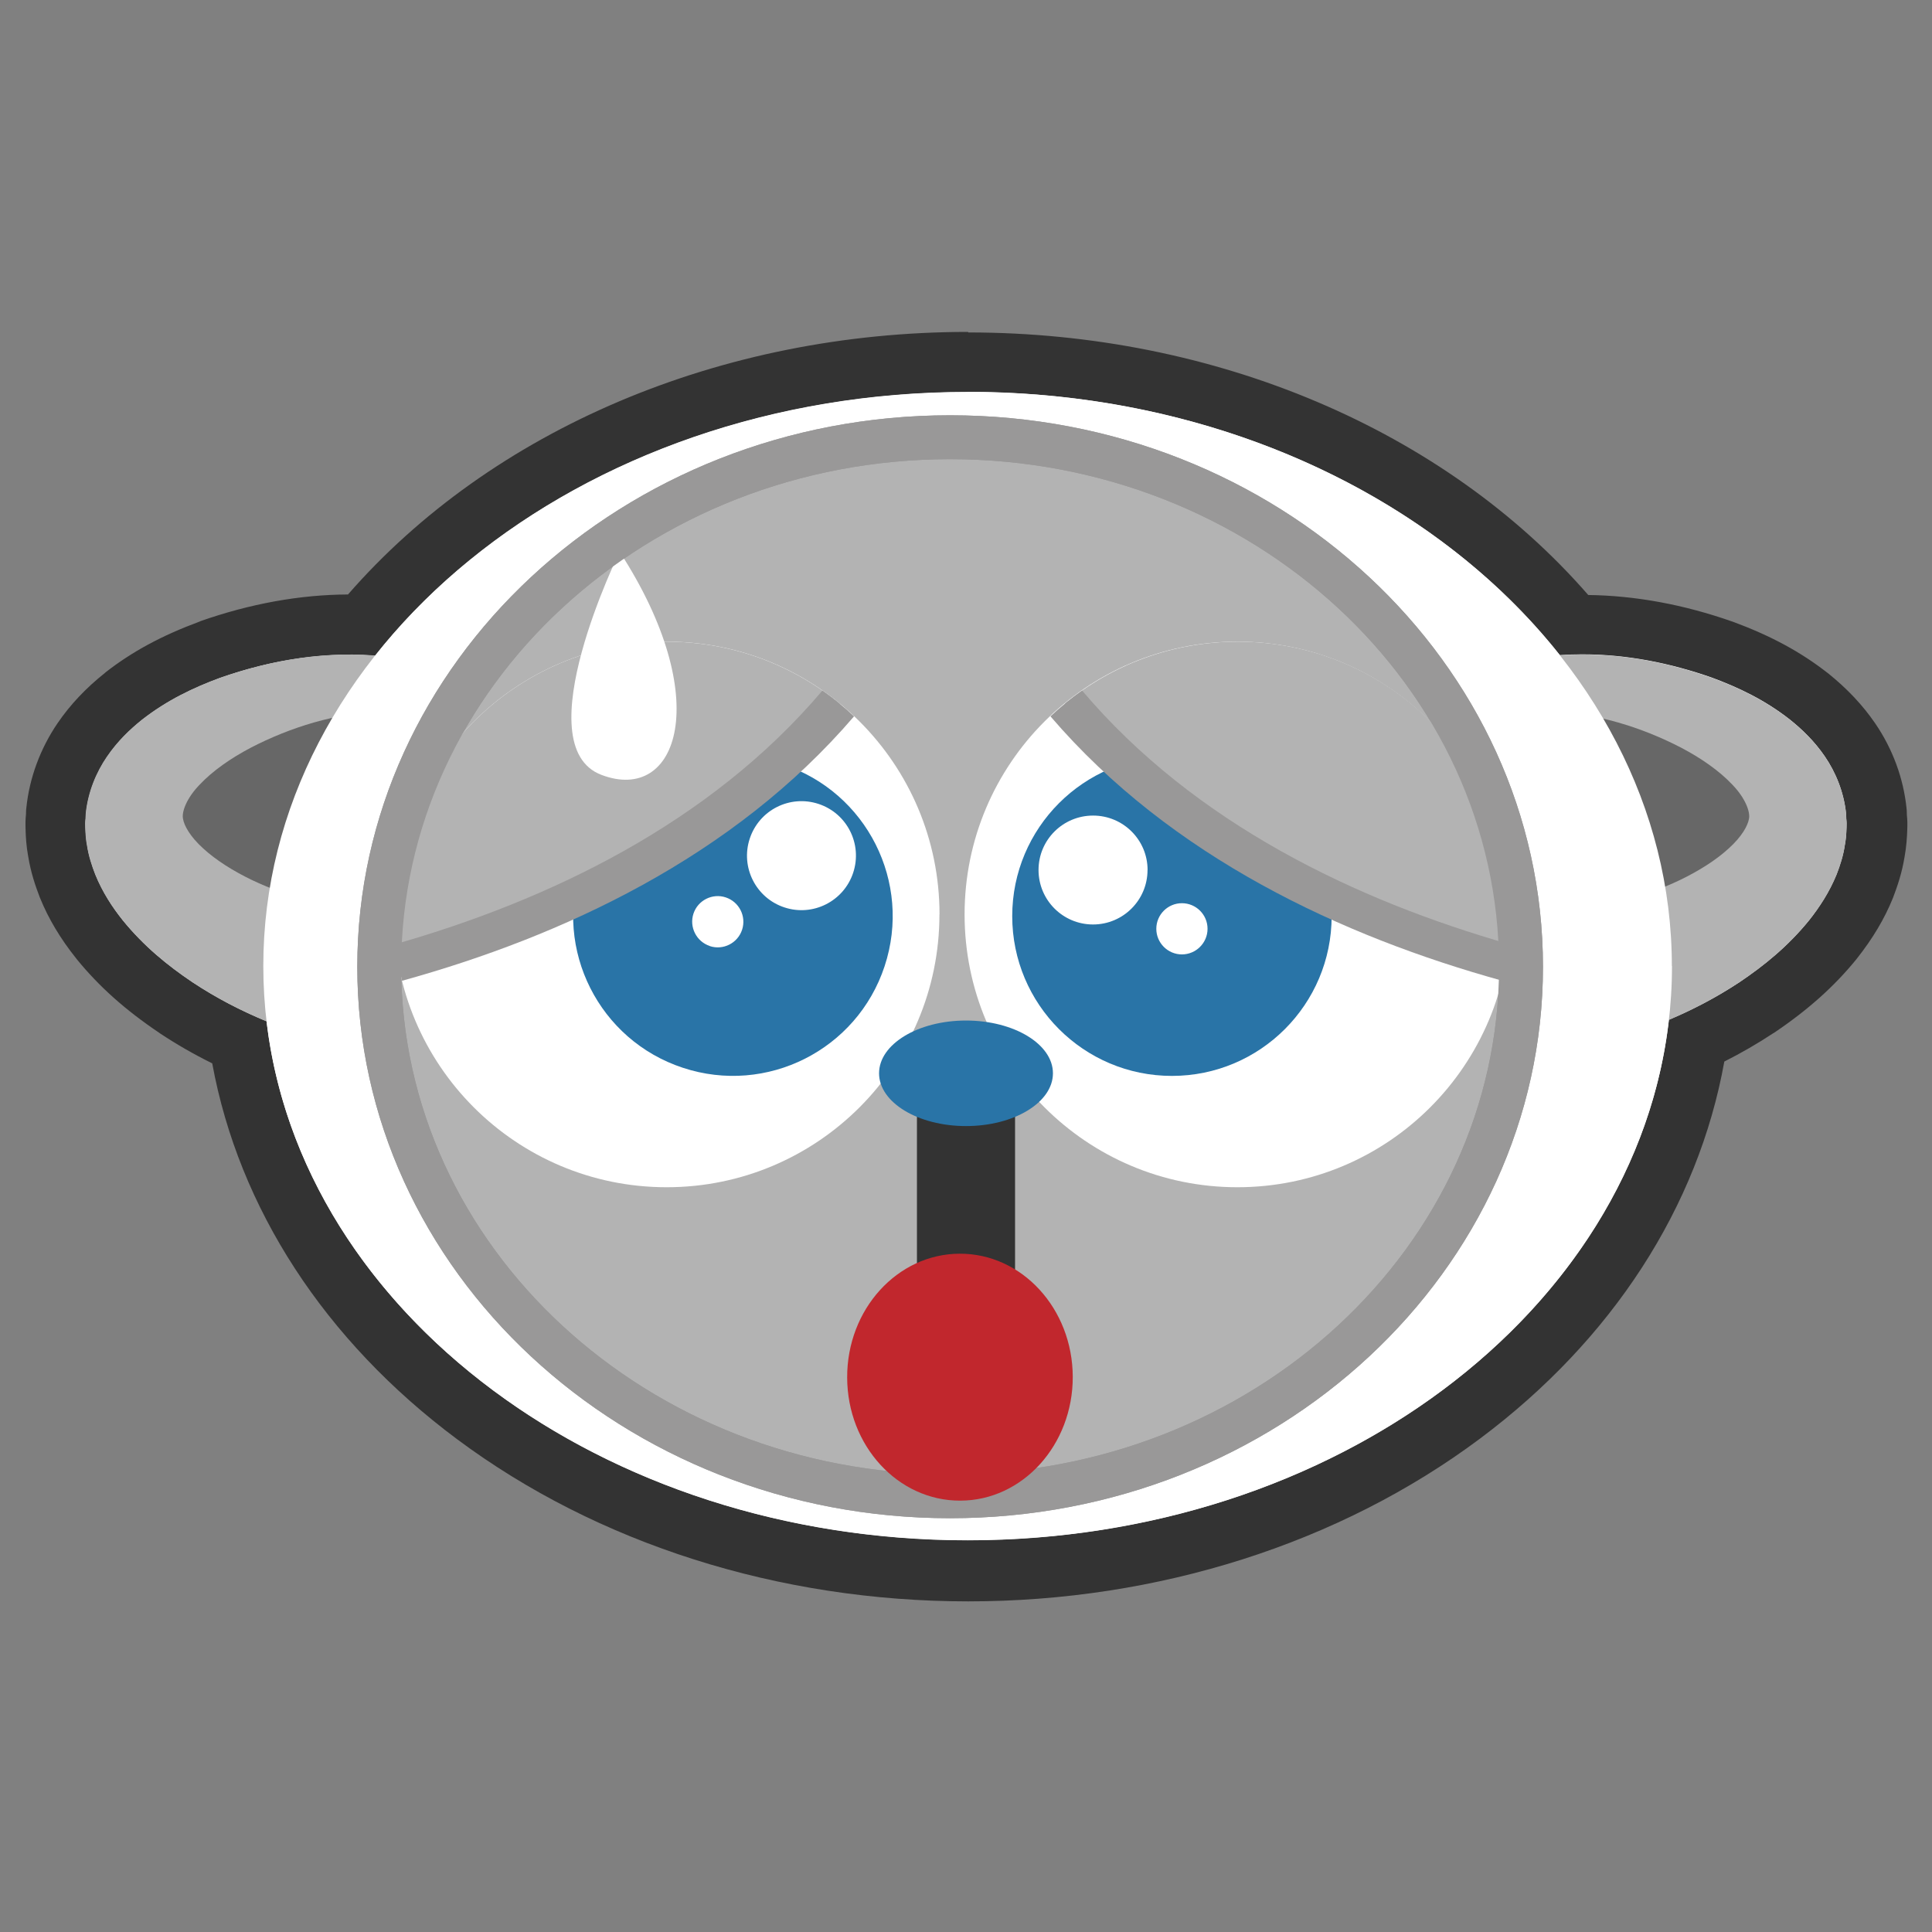 <svg xmlns="http://www.w3.org/2000/svg" width="256" height="256" viewBox="0 0 256 256"><rect x="0" y="0" width="256" height="256" fill="#808080" stroke="none"/><path fill="#fff" d="M128.23 208.08c-24.225 0-47.434-7.353-65.352-20.71-17.313-12.905-28.33-30.34-31.22-49.302-2.965-1.35-5.716-2.868-8.354-4.614-4.214-2.835-7.423-5.696-10.125-9.02-1.88-2.36-3.26-4.667-4.24-7.085-.48-1.26-1.04-2.84-1.32-4.67-.21-1.07-.27-2.3-.29-2.95-.03-.74-.01-1.03.03-1.45.01-.12.02-.26.03-.64v-.15l.01-.15c.43-4.16 2.12-7.39 3.46-9.36 1.44-2.11 3.23-4.01 5.47-5.8 3.23-2.53 6.85-4.48 11.44-6.17 6.31-2.21 12.52-3.33 18.53-3.33.52 0 1.05.01 1.57.02 18.19-21.84 48.04-34.81 80.33-34.81 32.27 0 62.12 12.97 80.3 34.8.38-.01.76-.02 1.14-.02 6 0 12.22 1.11 18.46 3.3 4.64 1.72 8.27 3.67 11.47 6.17 2.27 1.82 4.07 3.71 5.5 5.81 1.34 1.97 3.03 5.19 3.46 9.36l.02.15v.15c.01.37.02.52.04.63.04.41.05.72.03 1.46-.02.62-.08 1.84-.29 2.94-.29 1.84-.84 3.41-1.29 4.58-1.01 2.49-2.39 4.79-4.23 7.12-2.74 3.37-5.95 6.23-10.14 9.04-2.51 1.66-5.11 3.11-7.91 4.41-2.83 19.01-13.82 36.5-31.15 49.45-17.94 13.4-41.17 20.78-65.44 20.78zM28.36 108.043c.213.326.606.825 1.258 1.413.86.79 1.978 1.59 3.265 2.352.818-3.286 1.885-6.52 3.195-9.685-.343.166-.685.337-1.023.513-2.35 1.235-4.37 2.68-5.664 4.055-.54.56-.86 1.04-1.03 1.36zm192.11-5.65c1.228 3.007 2.237 6.073 3.024 9.188 1.124-.68 2.104-1.4 2.86-2.1.67-.6 1.068-1.1 1.284-1.43-.168-.31-.476-.78-.984-1.3-1.346-1.42-3.365-2.87-5.732-4.11-.153-.08-.303-.15-.453-.23z"/><path fill="#333" d="M128.23 51.92c32.918 0 61.853 13.896 78.463 34.884.996-.066 1.988-.1 2.98-.1 5.826 0 11.573 1.125 17.143 3.077 3.516 1.3 7.01 2.95 10.332 5.55 1.65 1.32 3.27 2.88 4.664 4.92 1.39 2.04 2.492 4.65 2.79 7.52.03 1.24.1.77.066 1.86-.02.88-.104 1.76-.23 2.37-.208 1.38-.615 2.64-1.08 3.85-.968 2.37-2.265 4.34-3.638 6.08-2.795 3.44-5.947 6-9.23 8.21-2.978 1.97-6.084 3.6-9.352 4.98-4.395 38.69-44.31 68.98-92.91 68.98-48.526 0-88.4-30.19-92.908-68.78-3.437-1.42-6.694-3.11-9.81-5.18-3.28-2.2-6.437-4.77-9.23-8.2-1.377-1.73-2.672-3.7-3.637-6.07-.465-1.21-.877-2.47-1.086-3.85-.123-.6-.2-1.49-.225-2.36-.035-1.09.03-.62.068-1.86.295-2.87 1.402-5.48 2.79-7.51 1.39-2.04 3.01-3.6 4.66-4.92 3.323-2.6 6.817-4.25 10.333-5.55 5.567-1.95 11.313-3.07 17.14-3.07 1.13 0 2.263.05 3.398.13 16.62-21.01 45.57-34.92 78.51-34.92m-92.47 65.71c1.33-7.96 4.17-15.53 8.28-22.51-3.78.83-7.46 2.23-10.82 3.96-2.61 1.38-5.02 3.05-6.73 4.87-1.79 1.84-2.44 3.71-2.21 4.59.15.87.93 2.31 2.68 3.89 1.69 1.55 4 3 6.47 4.19.76.36 1.55.7 2.35 1.02m184.9-.15c.66-.27 1.31-.56 1.94-.86 2.47-1.19 4.78-2.64 6.47-4.19 1.75-1.58 2.53-3.02 2.68-3.89.22-.88-.43-2.75-2.21-4.58-1.71-1.82-4.12-3.49-6.74-4.87-3.2-1.66-6.7-3-10.31-3.84 4.05 6.9 6.85 14.38 8.18 22.24m-92.43-73.56c-32.74 0-63.11 12.94-82.15 34.79-6.38.03-12.95 1.22-19.54 3.53l-.06.03-.06.03c-4.98 1.84-8.95 3.98-12.48 6.74l-.03.03-.03.03c-2.56 2.04-4.61 4.22-6.28 6.66-2.3 3.38-3.73 7.26-4.14 11.21l-.03.29-.01.29c0 .15 0 .25-.01.31-.07.69-.08 1.18-.05 2.05.02.88.1 2.22.34 3.48.35 2.18.98 3.99 1.5 5.34l.03.08.03.08c1.13 2.78 2.7 5.41 4.79 8.03l.03.04.03.04c2.96 3.64 6.45 6.76 10.97 9.8l.03.02.02.02c2.23 1.48 4.53 2.8 6.96 4 3.52 19.19 14.9 36.73 32.43 49.79 18.6 13.87 42.66 21.5 67.74 21.5 25.12 0 49.21-7.66 67.82-21.57 17.55-13.11 28.91-30.72 32.37-49.96 2.26-1.14 4.4-2.38 6.48-3.75l.02-.01.03-.01c4.52-3.04 8.01-6.15 10.98-9.8l.03-.04.03-.04c2.08-2.63 3.65-5.25 4.77-8.02l.03-.08.03-.08c.51-1.34 1.14-3.14 1.49-5.33.24-1.29.32-2.63.35-3.55.03-.81.02-1.3-.05-1.94-.01-.1-.01-.19-.01-.33l-.01-.31-.03-.31c-.41-3.96-1.84-7.83-4.14-11.2-1.67-2.44-3.73-4.62-6.28-6.67l-.03-.02-.03-.02c-3.53-2.76-7.5-4.91-12.48-6.75l-.06-.02-.06-.02c-6.43-2.26-12.85-3.44-19.09-3.52-19.03-21.86-49.4-34.79-82.14-34.79z"/><path fill="#676767" d="M50.747 90.612s-32.268 6.8-32.914 17.534c-.637 10.733 21.8 21.98 34.447 22.74 0 .003-17.03-16.403-1.533-40.274z"/><path fill="#B3B3B3" d="M50.598 94.293c-6.008.163-12.1 2.05-17.383 4.79-2.613 1.373-5.027 3.05-6.736 4.865-1.8 1.84-2.44 3.706-2.22 4.587.15.868.92 2.31 2.67 3.89 1.69 1.553 3.99 3 6.47 4.19 4.92 2.35 10.91 3.87 15.55 3.696 5.11-.18 9.38 3.8 9.57 8.91.17 5.11-3.81 9.39-8.91 9.56-.47.02-.92.01-1.36-.04l-.41-.05c-4.42-.51-8.26-1.67-11.94-3.12-3.66-1.47-7.12-3.25-10.42-5.43-3.28-2.21-6.44-4.77-9.23-8.21-1.38-1.73-2.68-3.7-3.64-6.07-.47-1.21-.88-2.47-1.09-3.85-.13-.6-.2-1.49-.23-2.36-.04-1.09.03-.62.07-1.86.29-2.87 1.4-5.48 2.79-7.51 1.39-2.04 3.01-3.6 4.66-4.92 3.32-2.59 6.82-4.25 10.33-5.54 7.02-2.46 14.32-3.63 21.71-2.86 2.03.23 3.5 2.05 3.28 4.07-.19 1.87-1.75 3.26-3.58 3.31z"/><path fill="#676767" d="M205.254 90.612s32.268 6.8 32.916 17.534c.633 10.733-21.8 21.98-34.45 22.74 0 .003 17.034-16.403 1.534-40.274z"/><path fill="#B3B3B3" d="M205.402 94.293c6.01.163 12.1 2.05 17.38 4.79 2.616 1.373 5.028 3.05 6.74 4.865 1.79 1.84 2.437 3.706 2.216 4.587-.152.868-.926 2.31-2.676 3.89-1.69 1.553-4 3-6.472 4.19-4.922 2.35-10.914 3.87-15.555 3.696-5.106-.18-9.386 3.8-9.568 8.91-.174 5.11 3.81 9.39 8.904 9.56.47.02.92.01 1.36-.04l.41-.05c4.42-.51 8.26-1.67 11.94-3.12 3.67-1.47 7.11-3.25 10.42-5.43 3.28-2.21 6.44-4.77 9.23-8.21 1.37-1.73 2.67-3.7 3.64-6.07.47-1.21.88-2.47 1.08-3.85.13-.6.21-1.49.23-2.36.04-1.09-.03-.62-.06-1.86-.3-2.87-1.4-5.48-2.79-7.51-1.39-2.04-3.01-3.6-4.66-4.92-3.32-2.59-6.81-4.25-10.33-5.54-7.02-2.46-14.31-3.63-21.7-2.86-2.03.23-3.5 2.05-3.28 4.07.2 1.87 1.76 3.26 3.59 3.31z"/><path fill="#fff" d="M221.547 127.996c0 42.02-41.777 76.085-93.318 76.085-51.55 0-93.34-34.06-93.34-76.08 0-42.01 41.79-76.07 93.33-76.07s93.31 34.06 93.31 76.08z"/><path fill="#B3B3B3" d="M201.54 128.104c0 38.742-33.87 70.157-75.65 70.157-41.77 0-75.638-31.41-75.638-70.15 0-38.75 33.867-70.17 75.64-70.17 41.778 0 75.647 31.42 75.647 70.17z"/><path fill="#999898" d="M125.89 201.172c-43.308 0-78.546-32.775-78.546-73.067 0-40.293 35.238-73.078 78.547-73.078 43.32 0 78.56 32.785 78.56 73.078 0 40.29-35.24 73.067-78.56 73.067zm0-140.327c-40.103 0-72.73 30.17-72.73 67.26 0 37.077 32.628 67.25 72.73 67.25 40.108 0 72.74-30.173 72.74-67.25 0-37.09-32.632-67.26-72.74-67.26z"/><path fill="#fff" d="M200.1 121.17c0 19.96-16.178 36.145-36.14 36.145-19.968 0-36.147-16.186-36.147-36.146 0-19.97 16.18-36.15 36.148-36.15 19.97 0 36.14 16.18 36.14 36.14zm-75.62 0c0 19.96-16.18 36.145-36.144 36.145-19.967 0-36.145-16.186-36.145-36.146 0-19.97 16.18-36.15 36.15-36.15s36.15 16.18 36.15 36.14z"/><path fill="#2974A7" d="M90.485 141.488c-11.102-3.66-17.133-15.623-13.47-26.733 3.663-11.1 15.634-17.123 26.73-13.458 11.104 3.658 17.14 15.622 13.47 26.73-3.664 11.105-15.63 17.125-26.73 13.46z"/><path fill="#fff" d="M103.938 120.236c-3.787-1.25-5.842-5.334-4.592-9.116 1.25-3.796 5.328-5.845 9.115-4.596 3.79 1.25 5.84 5.323 4.59 9.118-1.25 3.783-5.33 5.846-9.11 4.594zm-9.893 5.112c-1.777-.59-2.742-2.516-2.158-4.287.586-1.77 2.512-2.74 4.28-2.15 1.78.59 2.747 2.51 2.163 4.29-.583 1.77-2.505 2.75-4.285 2.16z"/><path fill="#2974A7" d="M176.45 121.396c0 11.684-9.468 21.167-21.165 21.167-11.69 0-21.16-9.482-21.16-21.167 0-11.693 9.47-21.173 21.16-21.173 11.697 0 21.164 9.48 21.164 21.173z"/><path fill="#fff" d="M152.053 115.278c0 3.987-3.232 7.22-7.22 7.22-3.993 0-7.222-3.232-7.222-7.22 0-3.983 3.23-7.21 7.23-7.21 3.99 0 7.22 3.227 7.22 7.21zm7.953 7.794c0 1.868-1.53 3.393-3.398 3.393-1.866 0-3.39-1.524-3.39-3.393 0-1.876 1.522-3.393 3.39-3.393 1.87 0 3.398 1.51 3.398 3.39z"/><path fill="#333" d="M128 176.352c-3.213 0-6.5-2.603-6.5-5.817V141.45c0-3.218 3.287-5.816 6.5-5.816 3.217 0 6.5 2.6 6.5 5.816v29.084c0 3.215-3.283 5.818-6.5 5.818z"/><path fill="#2974A7" d="M139.52 142.216c0 3.863-5.157 6.994-11.52 6.994-6.354 0-11.52-3.13-11.52-6.994 0-3.862 5.165-6.99 11.52-6.99 6.362 0 11.52 3.128 11.52 6.99z"/><path fill="#B3B3B3" d="M111.28 93.242c-6.24-5.132-14.23-8.215-22.944-8.215-19.967 0-36.145 16.178-36.145 36.142 0 2.3.23 4.54.64 6.72 20.79-5.92 42.96-16.35 58.46-34.66z"/><path fill="#999898" d="M113.167 94.918c-1.31-1.24-2.71-2.38-4.194-3.415-14.978 17.685-36.364 27.81-56.566 33.595.18 1.656.47 3.278.865 4.86 21.21-5.868 43.88-16.352 59.895-35.04z"/><path fill="#B3B3B3" d="M141.078 93.242c6.24-5.132 14.23-8.215 22.944-8.215 19.967 0 36.145 16.178 36.145 36.142 0 2.3-.224 4.54-.635 6.72-20.785-5.92-42.954-16.35-58.454-34.66z"/><path fill="#999898" d="M139.19 94.918c1.31-1.24 2.71-2.38 4.195-3.415 14.978 17.685 36.363 27.81 56.565 33.595-.18 1.656-.47 3.278-.865 4.86-21.208-5.868-43.88-16.352-59.894-35.04z"/><path fill="#fff" d="M82.106 73.108s-12.602 25.685-2.422 29.563c10.184 3.89 15.024-10.16 2.422-29.56z"/><path fill="#999898" d="M125.89 201.172c-43.308 0-78.546-32.775-78.546-73.067 0-40.293 35.238-73.078 78.547-73.078 43.32 0 78.56 32.785 78.56 73.078 0 40.29-35.24 73.067-78.56 73.067zm0-140.327c-40.103 0-72.73 30.17-72.73 67.26 0 37.077 32.628 67.25 72.73 67.25 40.108 0 72.74-30.173 72.74-67.25 0-37.09-32.632-67.26-72.74-67.26z"/><path fill="#C1272D" d="M142.146 182.434c.02 9.036-6.65 16.387-14.896 16.41-8.26.03-14.975-7.267-14.996-16.313-.03-9.04 6.652-16.38 14.904-16.41 8.252-.03 14.965 7.28 14.988 16.32z"/></svg>